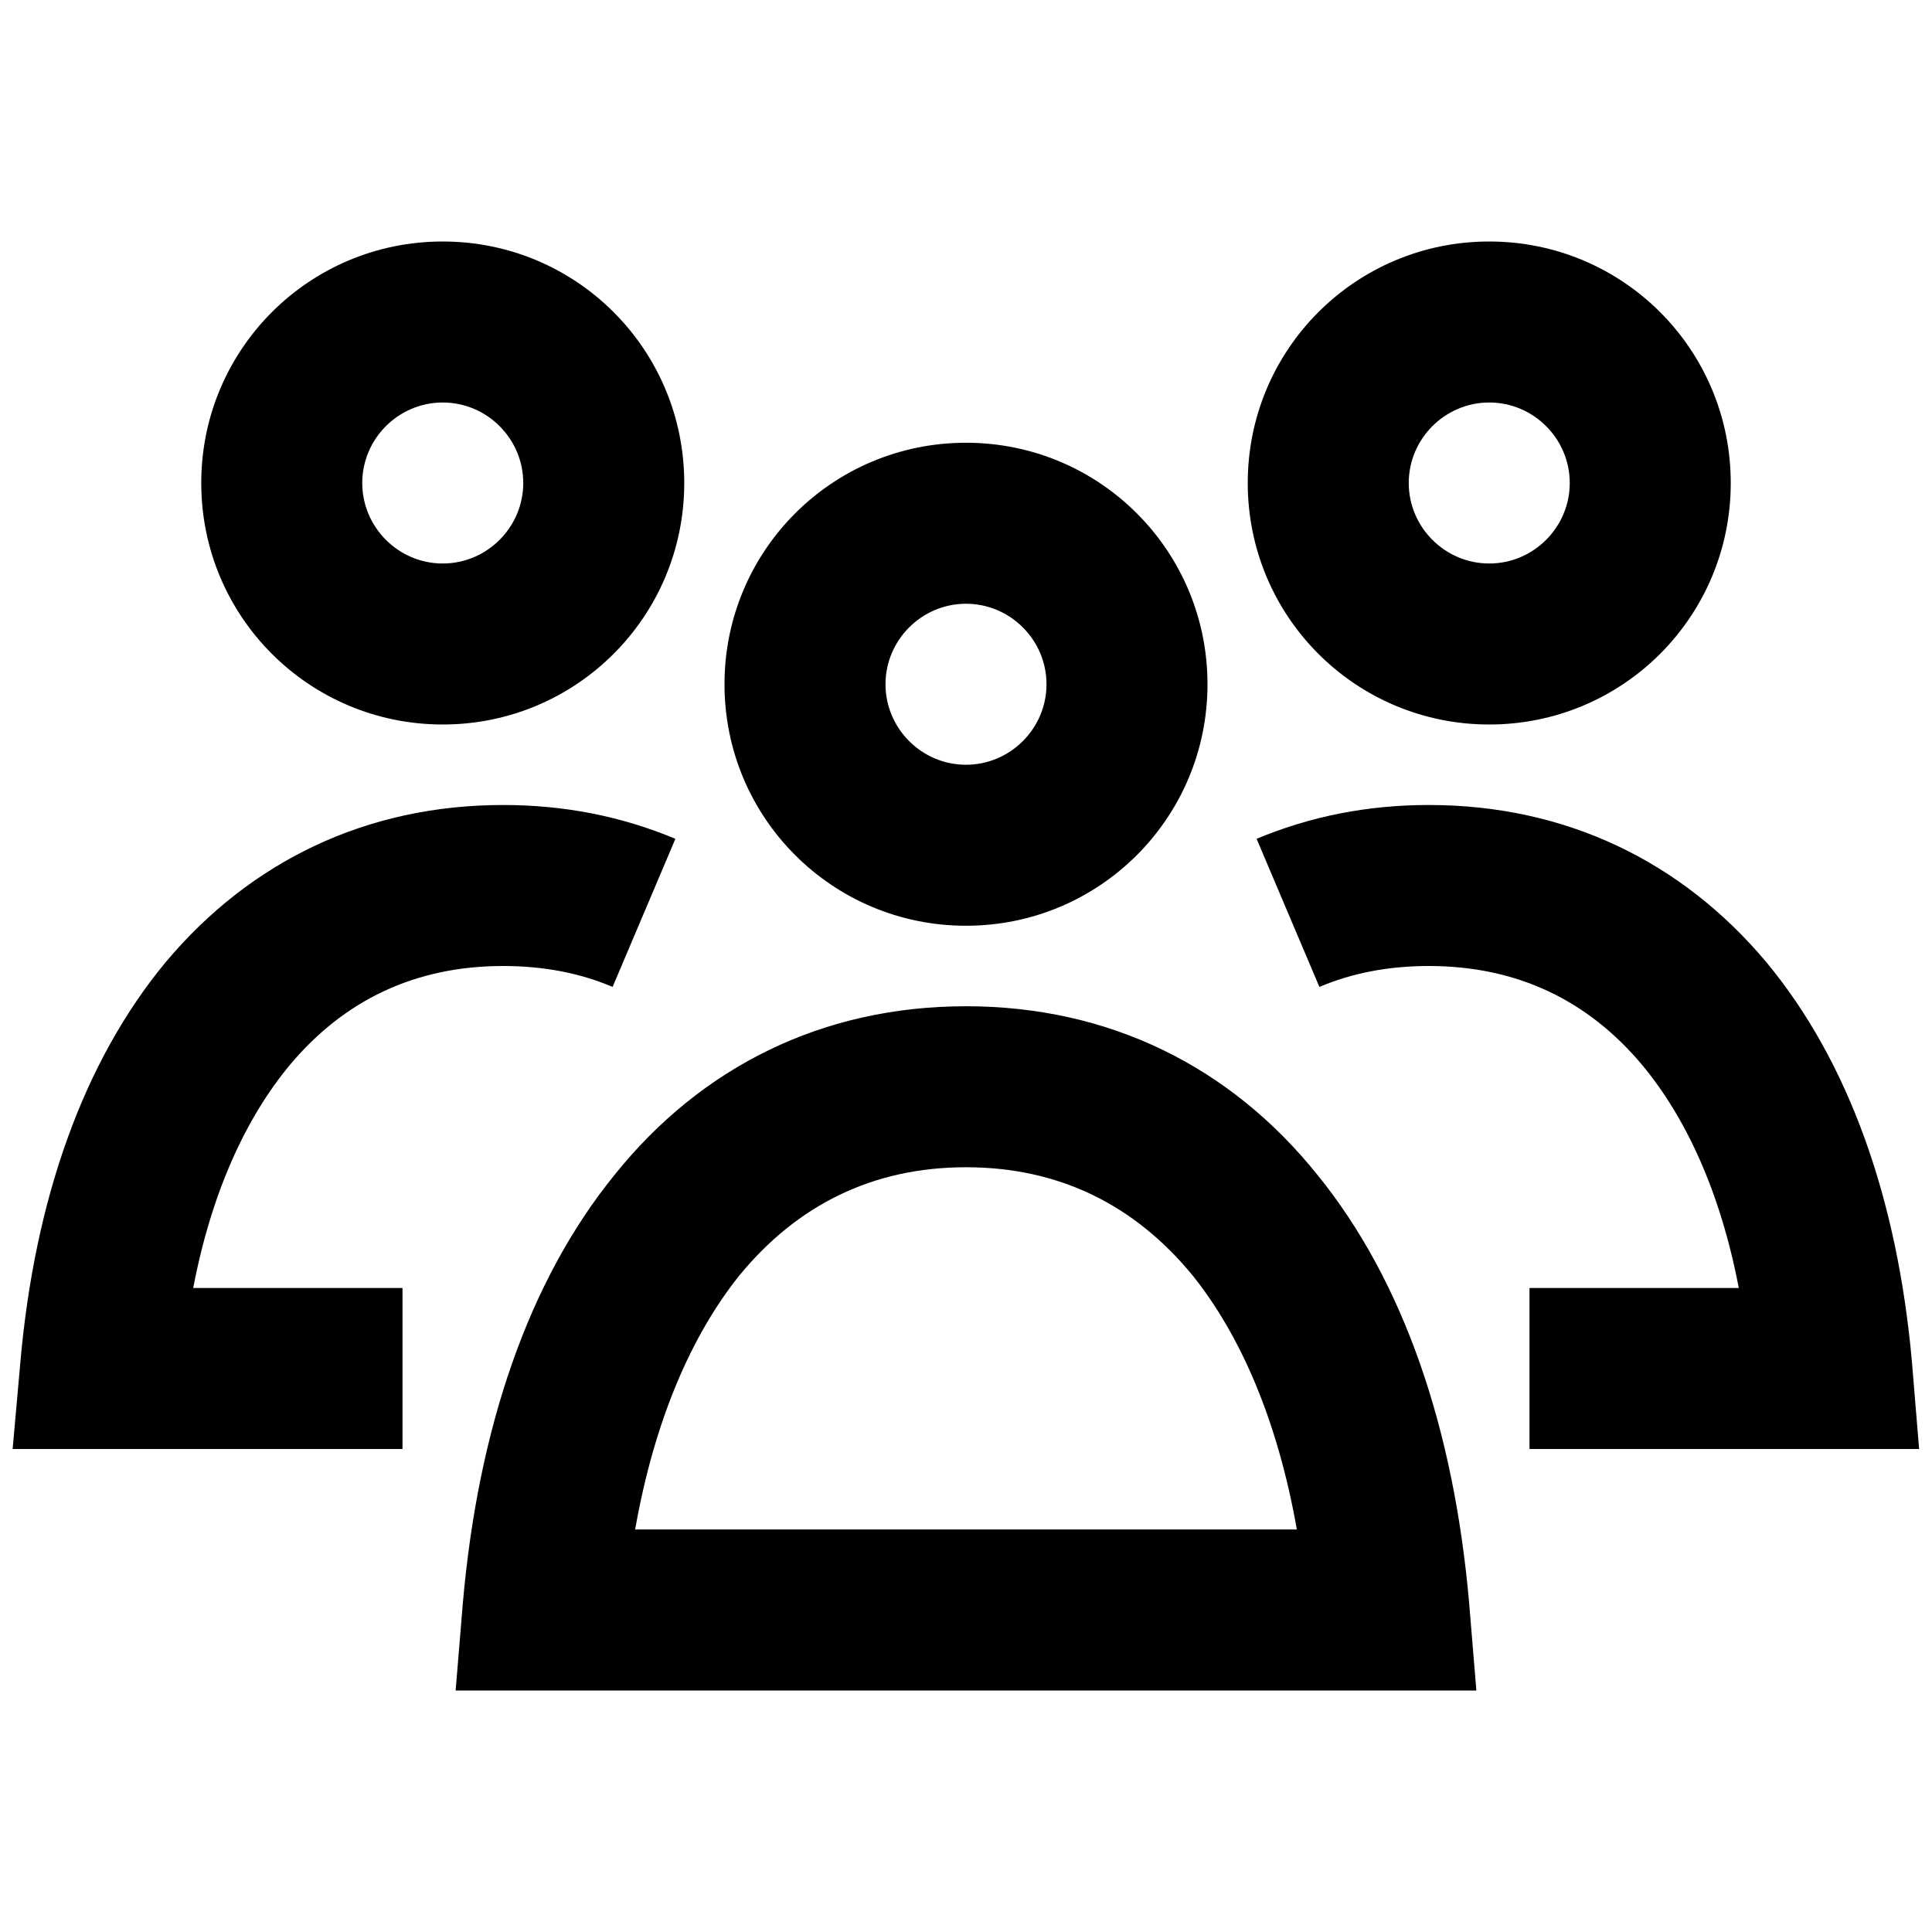<?xml version="1.0" encoding="UTF-8"?>
<svg xmlns="http://www.w3.org/2000/svg" width="24" height="24" viewBox="0 0 24 24">
    <path d="M19 16h2.6c-.23-1.2-.66-2.12-1.2-2.77-.67-.8-1.55-1.23-2.65-1.23-.51 0-.96.09-1.36.26l-.78-1.84c.67-.28 1.38-.42 2.14-.42 1.7 0 3.14.7 4.19 1.95 1.03 1.24 1.63 2.95 1.81 4.96l.09 1.09H19v-2ZM5 16H2.4c.23-1.2.66-2.12 1.2-2.77.67-.8 1.55-1.23 2.65-1.23.51 0 .96.09 1.36.26l.78-1.84c-.67-.28-1.38-.42-2.14-.42-1.7 0-3.14.7-4.19 1.95C1.032 13.19.433 14.9.254 16.91L.157 18H5v-2ZM15.5 6c0-1.66 1.34-3 3-3s3 1.34 3 3-1.34 3-3 3-3-1.34-3-3Zm2 0c0 .55.45 1 1 1s1-.45 1-1-.45-1-1-1-1 .45-1 1Zm-12-3c1.66 0 3 1.34 3 3s-1.34 3-3 3-3-1.34-3-3 1.34-3 3-3Zm0 2c-.55 0-1 .45-1 1s.45 1 1 1 1-.45 1-1-.45-1-1-1Zm6.5 6.5c-1.66 0-3-1.34-3-3s1.34-3 3-3 3 1.34 3 3-1.34 3-3 3Zm0-2c.55 0 1-.45 1-1s-.45-1-1-1-1 .45-1 1 .45 1 1 1Zm0 3c1.78 0 3.29.75 4.37 2.1 1.07 1.32 1.69 3.15 1.88 5.31l.09 1.09H5.66l.09-1.09c.19-2.16.81-3.99 1.88-5.31 1.08-1.35 2.59-2.1 4.37-2.1Zm-2.82 3.35c-.59.74-1.05 1.79-1.29 3.15h8.22c-.24-1.36-.7-2.41-1.29-3.15-.72-.88-1.66-1.35-2.82-1.35s-2.1.47-2.82 1.35Z"/>
</svg>
